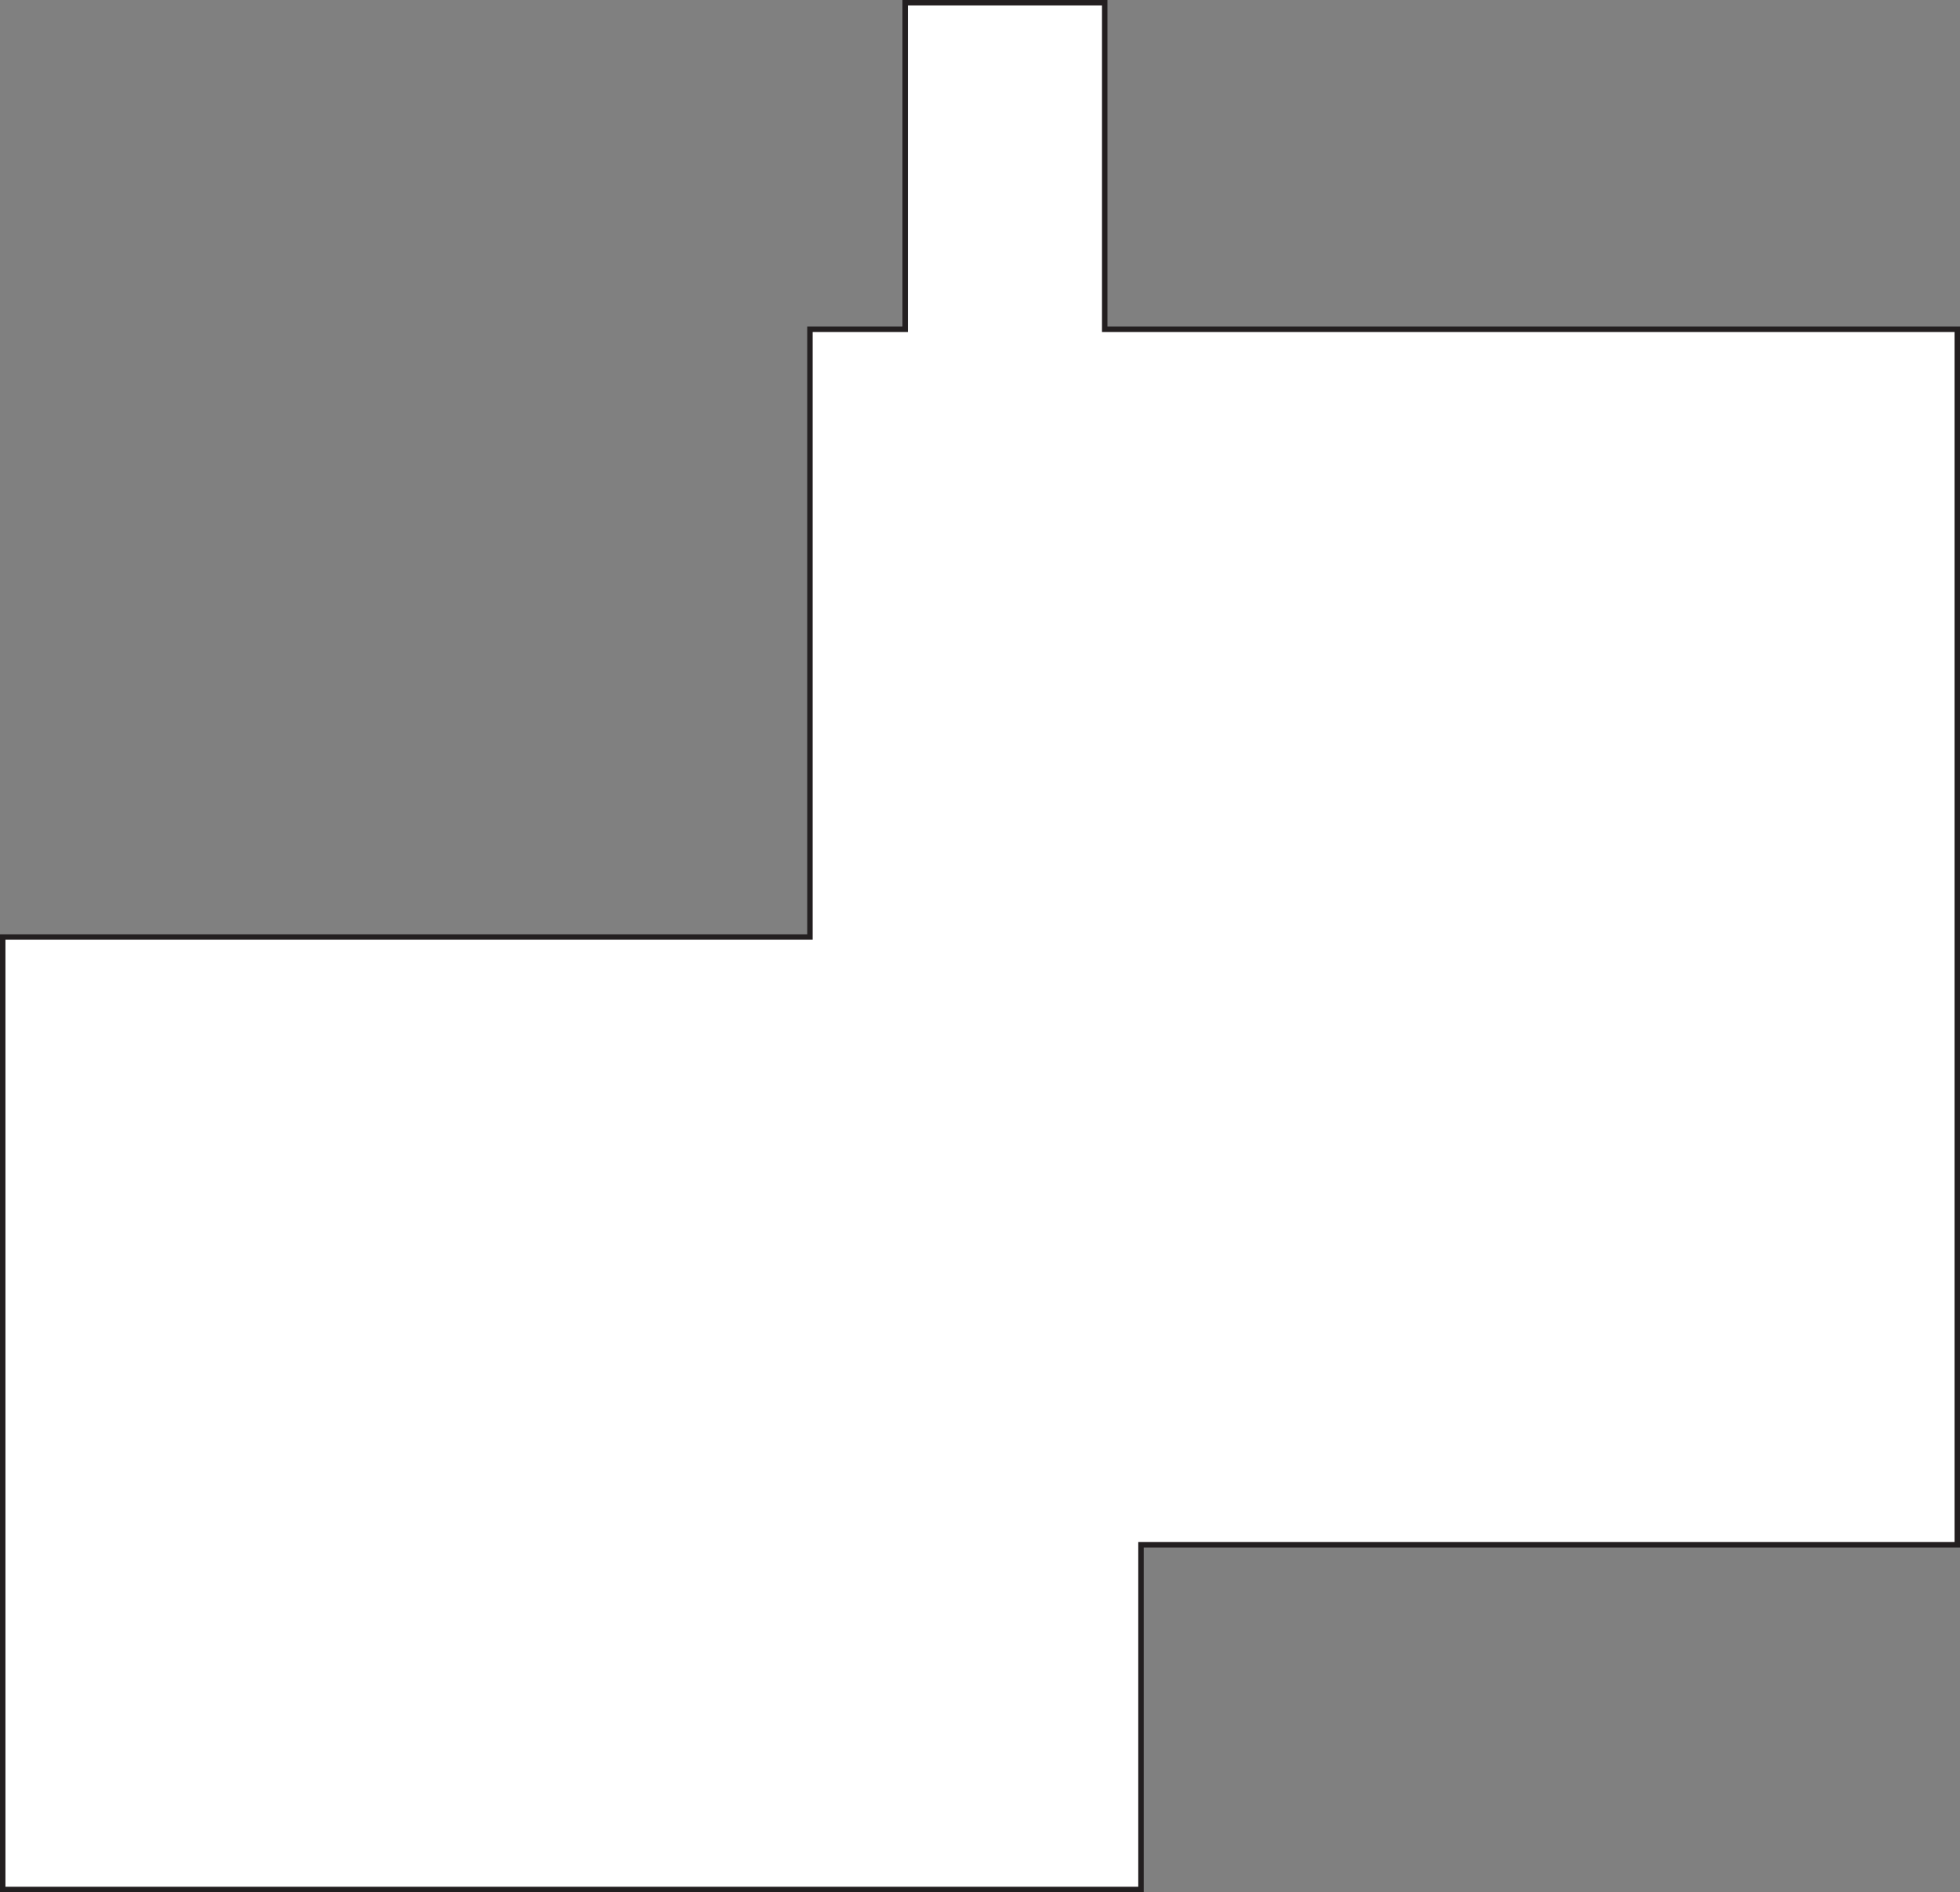 <?xml version="1.0" encoding="UTF-8"?>
<svg id="Layer_2" data-name="Layer 2" xmlns="http://www.w3.org/2000/svg" viewBox="0 0 3601.67 3476.67">
  <rect x="0" y="0" width="3601.67" height="3476.67" fill="#808080" stroke="none"/>
  <defs>
    <style>
      .cls-1 {
        fill: #fff;
        stroke: #231f20;
        stroke-miterlimit: 10;
        stroke-width: 10px;
      }
    </style>
  </defs>
  <g id="Layer_1-2" data-name="Layer 1">
    <polygon class="cls-1" points="3596.67 605 3596.67 2838.34 2096.67 2838.34 2096.67 3471.67 5 3471.67 5 1721.67 1488.34 1721.67 1488.34 605 1663.34 605 1663.34 5 2030 5 2030 605 3596.67 605"/>
  </g>
</svg>